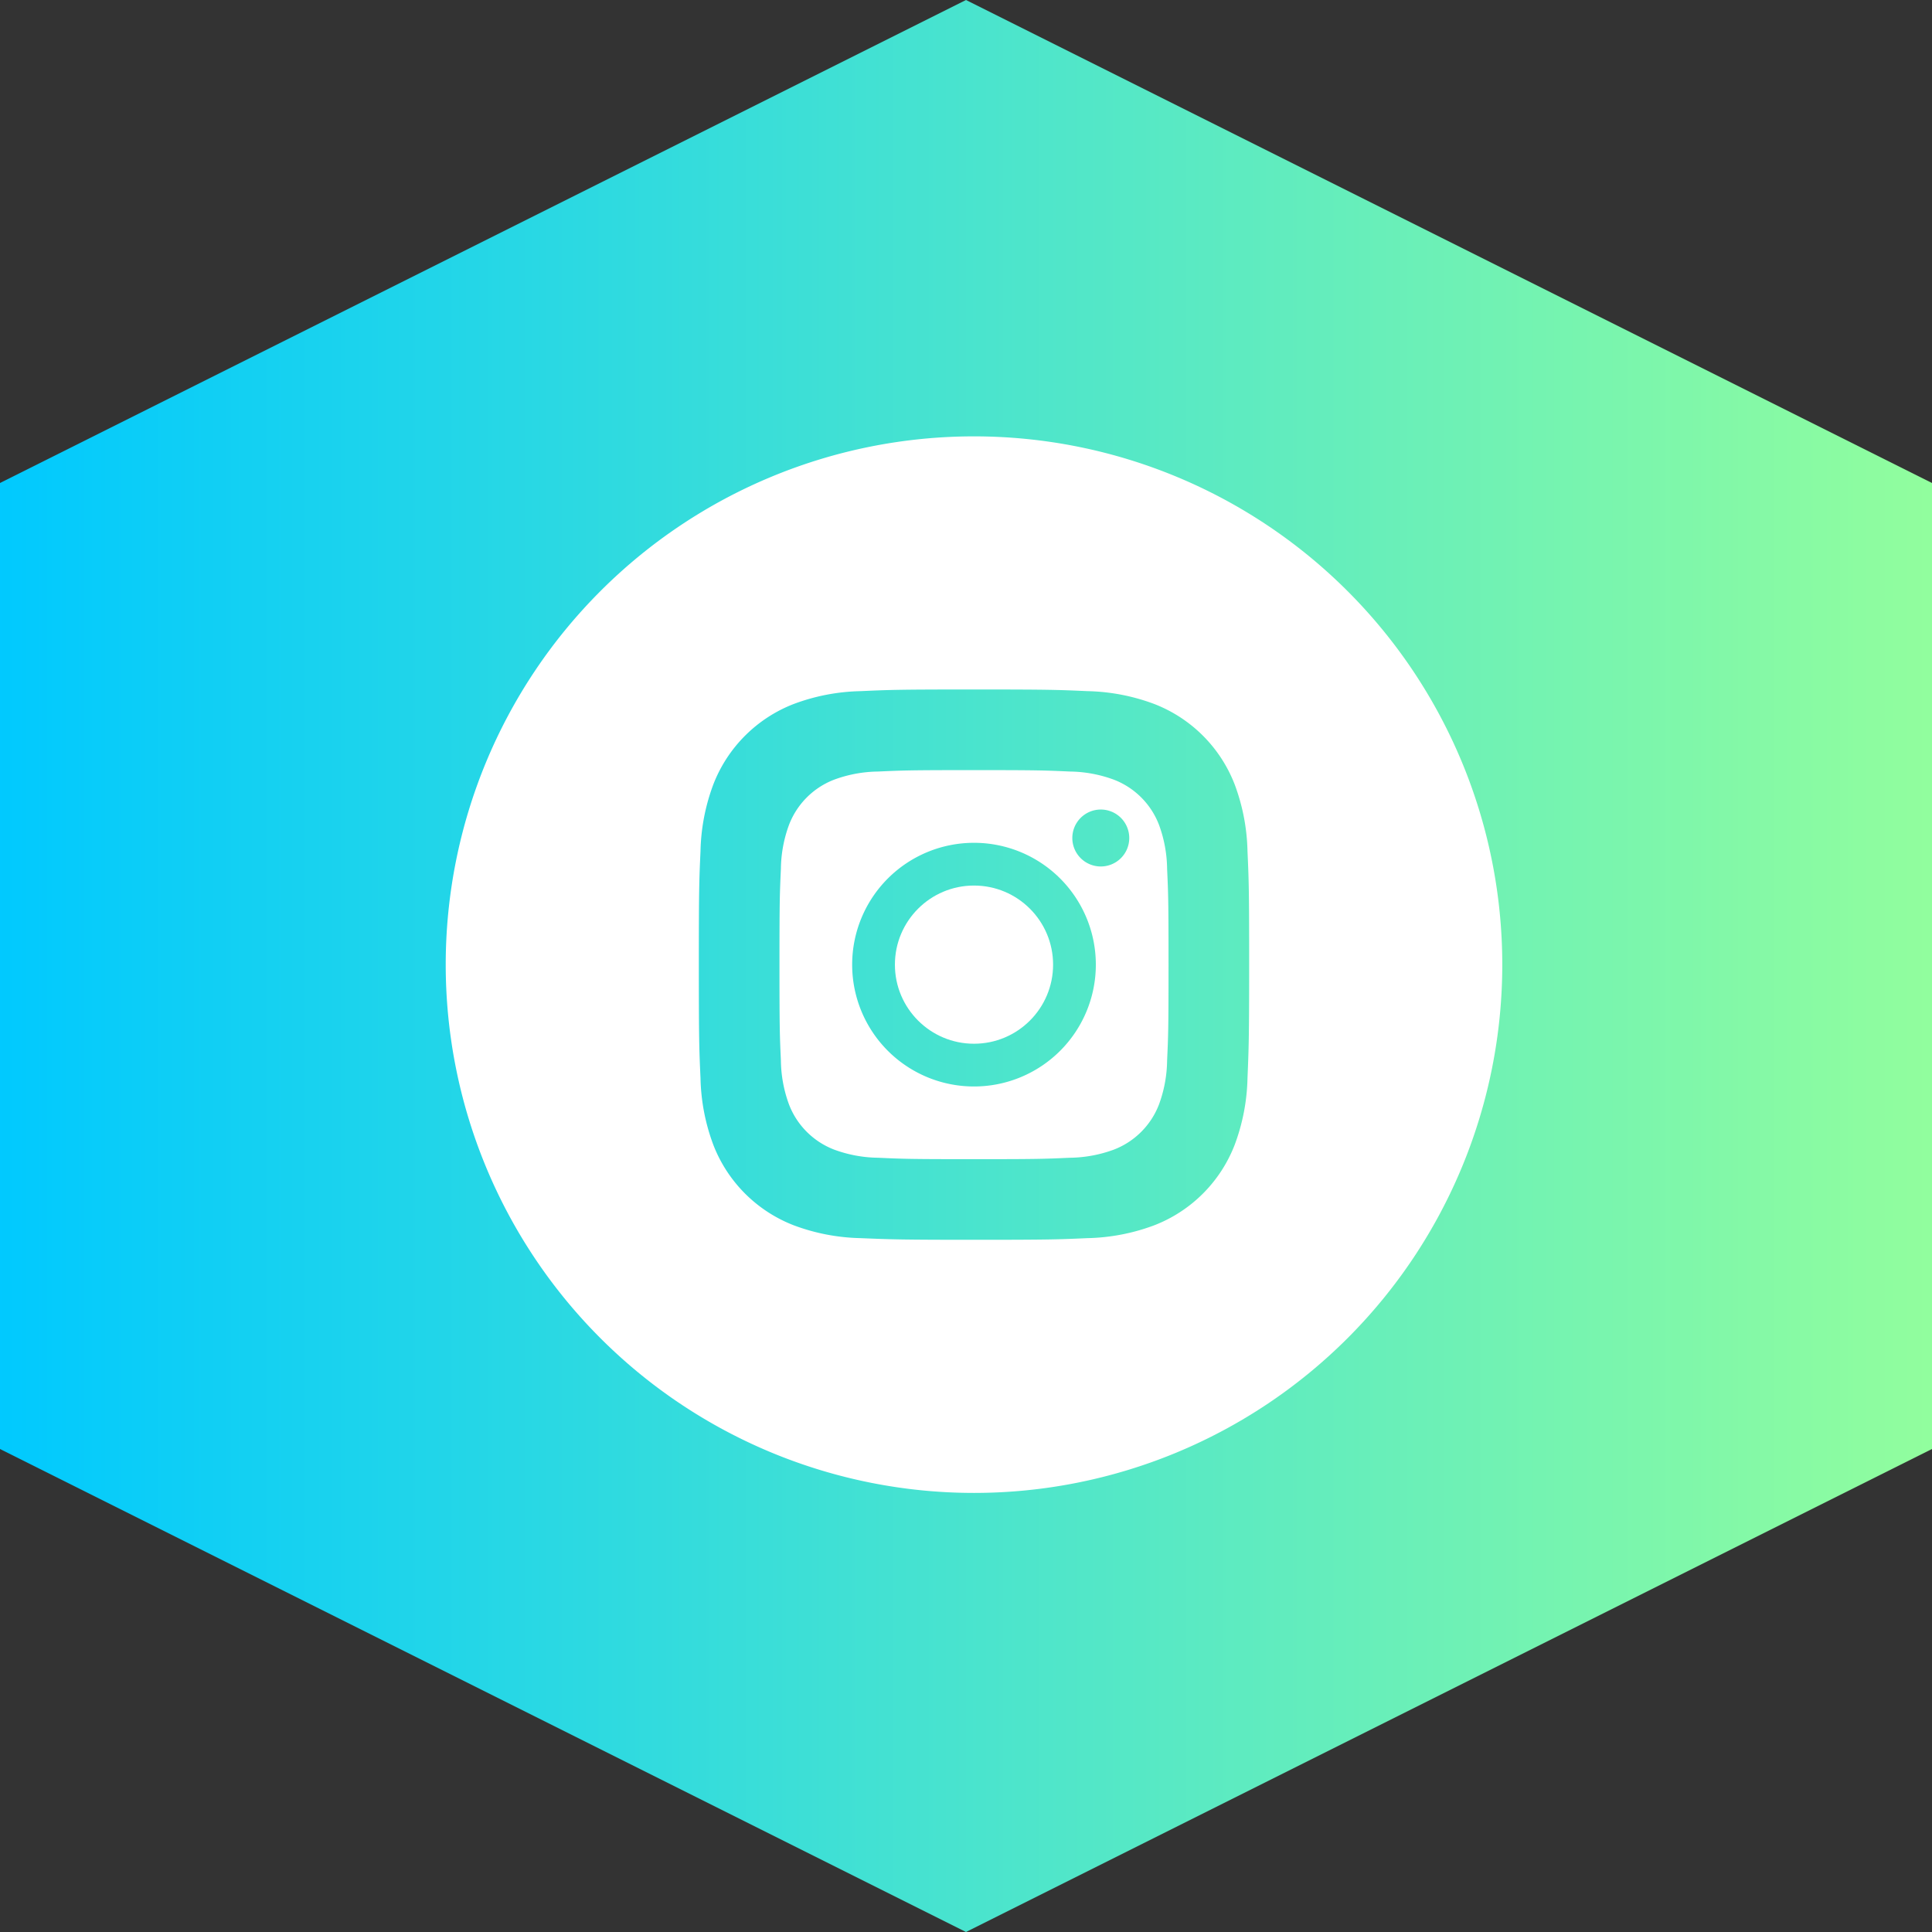 <svg xmlns="http://www.w3.org/2000/svg" xmlns:xlink="http://www.w3.org/1999/xlink" width="64" height="64" viewBox="0 0 64 64">
  <rect x="0" y="0" width="64" height="64" fill="#333333" stroke="none"/>
  <defs>
    <linearGradient id="linear-gradient" x1="0.5" x2="0.5" y2="1" gradientUnits="objectBoundingBox">
      <stop offset="0" stop-color="#00c9ff"/>
      <stop offset="1" stop-color="#92fe9d"/>
    </linearGradient>
  </defs>
  <g id="Group_38" data-name="Group 38" transform="translate(-255.235 -609.567)">
    <path id="Polygon_32" data-name="Polygon 32" d="M48,0,64,32,48,64H16L0,32,16,0Z" transform="translate(255.235 673.567) rotate(-90)" fill="url(#linear-gradient)"/>
    <g id="Group_37" data-name="Group 37" transform="translate(-211 222.022)">
      <g id="Group_2" data-name="Group 2" transform="translate(481 402)">
        <path id="Path_4" data-name="Path 4" d="M18.471,7.709a2.6,2.6,0,0,0-1.493-1.492,4.347,4.347,0,0,0-1.459-.27c-.828-.038-1.077-.047-3.175-.047S10,5.909,9.169,5.947a4.347,4.347,0,0,0-1.46.27A2.6,2.6,0,0,0,6.217,7.711a4.348,4.348,0,0,0-.27,1.459C5.909,10,5.9,10.246,5.9,12.344s.009,2.347.047,3.175a4.348,4.348,0,0,0,.27,1.46,2.6,2.6,0,0,0,1.493,1.492,4.347,4.347,0,0,0,1.459.27c.828.038,1.077.047,3.175.047s2.347-.009,3.175-.047a4.347,4.347,0,0,0,1.46-.27,2.6,2.6,0,0,0,1.492-1.493,4.347,4.347,0,0,0,.27-1.459c.038-.828.047-1.077.047-3.175S18.779,10,18.741,9.169a4.347,4.347,0,0,0-.27-1.46ZM12.344,16.38a4.036,4.036,0,1,1,4.036-4.036,4.036,4.036,0,0,1-4.036,4.036Zm4.2-7.288a.943.943,0,1,1,.943-.943A.943.943,0,0,1,16.539,9.092Z" transform="translate(5.156 5.156)" fill="#fff"/>
        <circle id="Ellipse_2" data-name="Ellipse 2" cx="2.62" cy="2.62" r="2.62" transform="translate(14.88 14.88)" fill="#fff"/>
        <path id="Path_5" data-name="Path 5" d="M17.9.4A17.5,17.5,0,1,0,35.4,17.9,17.5,17.5,0,0,0,17.9.4Zm9.06,21.259a6.69,6.69,0,0,1-.425,2.211,4.659,4.659,0,0,1-2.665,2.665,6.69,6.69,0,0,1-2.211.425c-.973.044-1.283.055-3.759.055S15.115,27,14.141,26.96a6.69,6.69,0,0,1-2.211-.425A4.659,4.659,0,0,1,9.265,23.87a6.69,6.69,0,0,1-.425-2.211c-.044-.973-.055-1.283-.055-3.759s.011-2.785.055-3.759a6.69,6.69,0,0,1,.425-2.211A4.659,4.659,0,0,1,11.93,9.265a6.69,6.69,0,0,1,2.211-.425c.973-.044,1.283-.055,3.759-.055s2.785.011,3.759.055a6.69,6.69,0,0,1,2.211.425,4.659,4.659,0,0,1,2.665,2.665,6.69,6.69,0,0,1,.425,2.211c.044.973.055,1.283.055,3.759S27,20.685,26.96,21.659Z" transform="translate(-0.4 -0.4)" fill="#fff"/>
      </g>
    </g>
  </g>
</svg>
